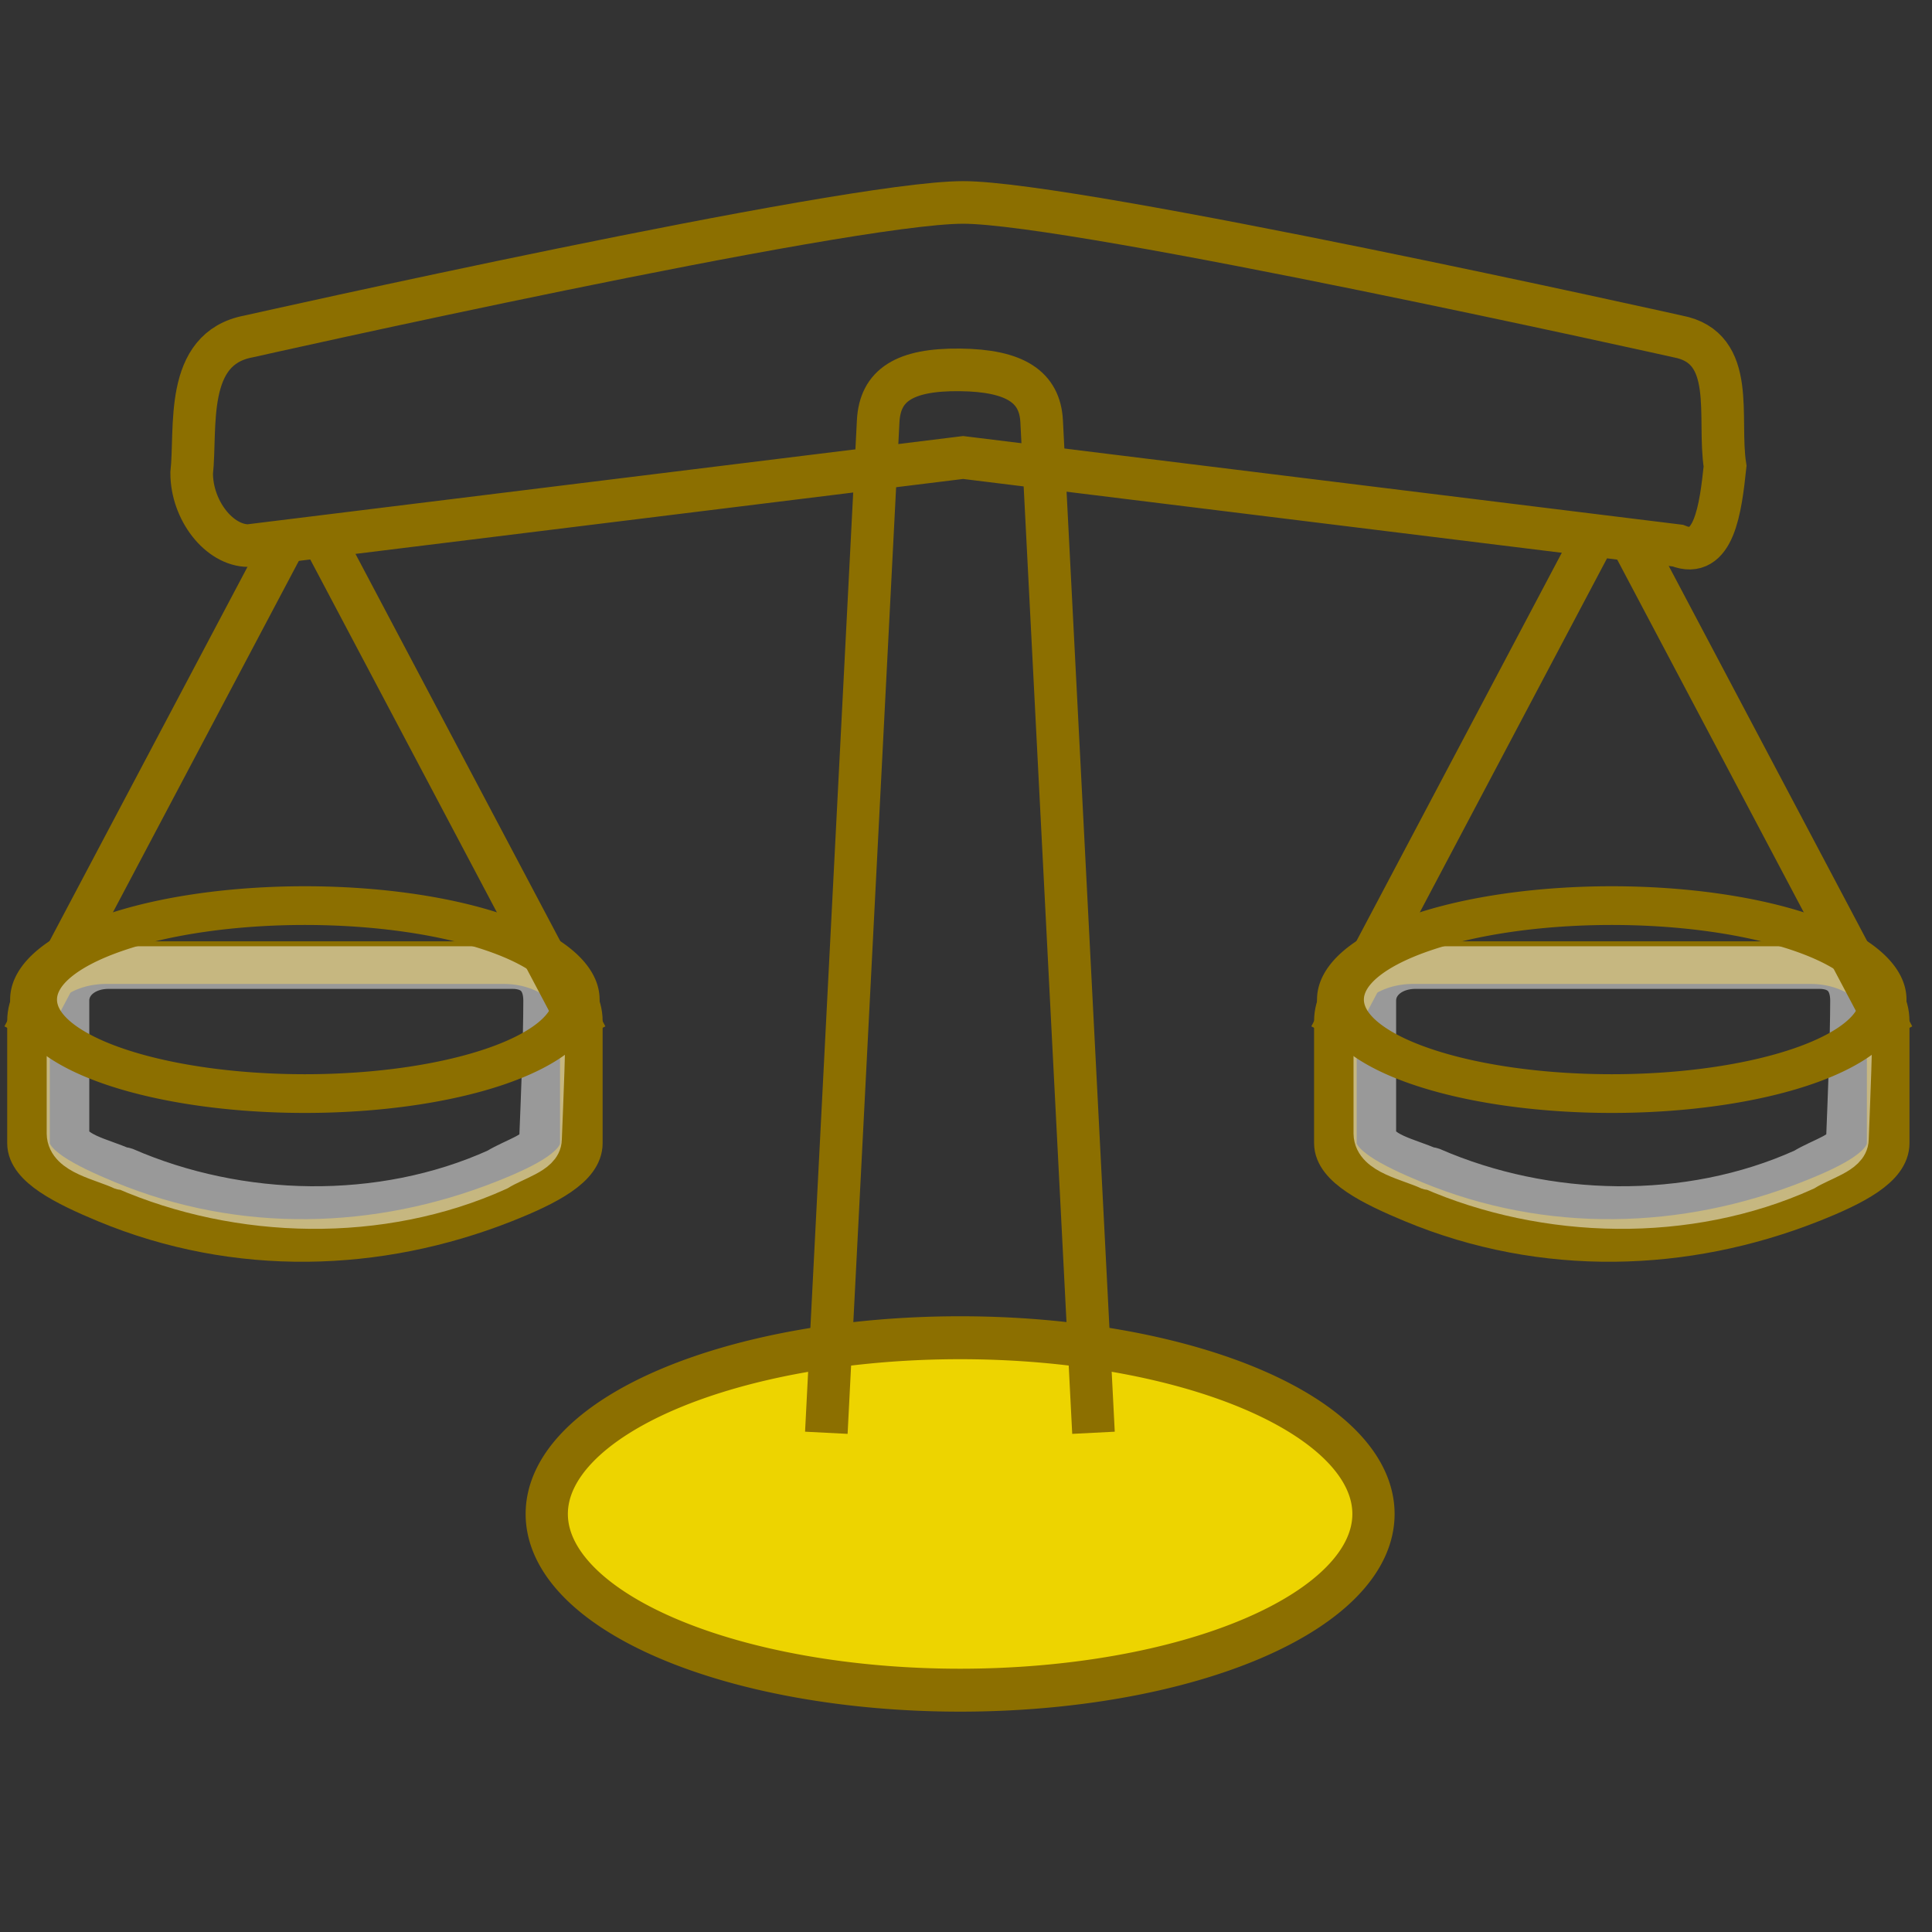 <?xml version="1.0" encoding="UTF-8" standalone="no"?>
<!-- Created with Inkscape (http://www.inkscape.org/) -->
<svg xmlns:dc="http://purl.org/dc/elements/1.1/" xmlns:cc="http://web.resource.org/cc/" xmlns:rdf="http://www.w3.org/1999/02/22-rdf-syntax-ns#" xmlns:svg="http://www.w3.org/2000/svg" xmlns="http://www.w3.org/2000/svg" xmlns:xlink="http://www.w3.org/1999/xlink" xmlns:sodipodi="http://sodipodi.sourceforge.net/DTD/sodipodi-0.dtd" xmlns:inkscape="http://www.inkscape.org/namespaces/inkscape" width="128" height="128" id="svg3268" sodipodi:version="0.32" inkscape:version="0.45.1" version="1.0" sodipodi:docbase="/home/scott/work/cc/svn/liblicense/trunk/src/gnome" sodipodi:docname="emblem-licensed.svg" inkscape:output_extension="org.inkscape.output.svg.inkscape">
  <rect width="100%" height="100%" fill="#333333" stroke="none"/>
  <defs id="defs3270">
    <linearGradient inkscape:collect="always" xlink:href="#linearGradient2888" id="linearGradient12483" gradientUnits="userSpaceOnUse" x1="-45.553" y1="29.716" x2="-25.764" y2="29.716"/>
    <linearGradient inkscape:collect="always" xlink:href="#linearGradient2896" id="linearGradient12481" gradientUnits="userSpaceOnUse" gradientTransform="matrix(0.913, 0, 0, 0.686, 29.108, 1.669)" x1="7.951" y1="33.446" x2="16.333" y2="37.376"/>
    <linearGradient inkscape:collect="always" xlink:href="#linearGradient3574" id="linearGradient12467" gradientUnits="userSpaceOnUse" x1="48.145" y1="15.227" x2="1.625" y2="0.06"/>
    <radialGradient inkscape:collect="always" xlink:href="#linearGradient2896" id="radialGradient12437" gradientUnits="userSpaceOnUse" gradientTransform="matrix(0.762, -0.15, 0.021, 0.134, 0.493, 11.189)" cx="21.705" cy="10.689" fx="21.705" fy="10.689" r="24.5"/>
    <linearGradient inkscape:collect="always" id="linearGradient3574">
      <stop style="stop-color: rgb(255, 255, 255); stop-opacity: 1;" offset="0" id="stop3576"/>
      <stop style="stop-color: rgb(255, 255, 255); stop-opacity: 0;" offset="1" id="stop3578"/>
    </linearGradient>
    <linearGradient inkscape:collect="always" xlink:href="#linearGradient3574" id="linearGradient12440" gradientUnits="userSpaceOnUse" gradientTransform="matrix(1.359, 0, 0, 0.807, -18.953, -1.296)" x1="39.377" y1="45.968" x2="18.917" y2="7.891"/>
    <radialGradient inkscape:collect="always" xlink:href="#linearGradient2896" id="radialGradient12443" gradientUnits="userSpaceOnUse" gradientTransform="matrix(1.343, -0.369, 0.453, 0.755, -38.586, 12.278)" cx="27.998" cy="46.12" fx="27.998" fy="46.12" r="13.5"/>
    <linearGradient id="linearGradient2329">
      <stop id="stop2331" offset="0" style="stop-color: rgb(255, 255, 255); stop-opacity: 1;"/>
      <stop id="stop2333" offset="1" style="stop-color: rgb(255, 255, 255); stop-opacity: 0;"/>
    </linearGradient>
    <linearGradient inkscape:collect="always" xlink:href="#linearGradient2329" id="linearGradient12487" gradientUnits="userSpaceOnUse" x1="-35.123" y1="34.242" x2="-35.075" y2="30.962"/>
    <linearGradient id="linearGradient2541">
      <stop style="stop-color: rgb(188, 163, 1); stop-opacity: 1;" offset="0" id="stop2543"/>
      <stop style="stop-color: rgb(254, 233, 100); stop-opacity: 0;" offset="1" id="stop2545"/>
    </linearGradient>
    <linearGradient inkscape:collect="always" xlink:href="#linearGradient2541" id="linearGradient12489" gradientUnits="userSpaceOnUse" x1="-35.658" y1="33.416" x2="-35.658" y2="28.206"/>
    <linearGradient id="linearGradient2888">
      <stop style="stop-color: rgb(170, 148, 9); stop-opacity: 1;" offset="0" id="stop2890"/>
      <stop style="stop-color: rgb(232, 207, 0); stop-opacity: 1;" offset="1" id="stop2892"/>
    </linearGradient>
    <linearGradient inkscape:collect="always" xlink:href="#linearGradient2888" id="linearGradient12469" gradientUnits="userSpaceOnUse" x1="-45.553" y1="29.716" x2="-25.764" y2="29.716"/>
    <linearGradient id="linearGradient2896">
      <stop style="stop-color: rgb(255, 239, 129); stop-opacity: 1;" offset="0" id="stop2898"/>
      <stop id="stop3572" offset="0.5" style="stop-color: rgb(235, 213, 44); stop-opacity: 1;"/>
      <stop style="stop-color: rgb(220, 196, 6); stop-opacity: 1;" offset="1" id="stop2900"/>
    </linearGradient>
    <linearGradient inkscape:collect="always" xlink:href="#linearGradient2896" id="linearGradient12459" gradientUnits="userSpaceOnUse" gradientTransform="matrix(0.913, 0, 0, 0.686, -1.574, 1.669)" x1="7.951" y1="33.446" x2="16.333" y2="37.376"/>
    <radialGradient inkscape:collect="always" xlink:href="#linearGradient3101" id="radialGradient12491" gradientUnits="userSpaceOnUse" gradientTransform="matrix(1, 0, 0, 0.352, 0, 16.554)" cx="17.312" cy="25.531" fx="17.312" fy="25.531" r="9.688"/>
    <radialGradient inkscape:collect="always" xlink:href="#linearGradient3101" id="radialGradient12493" gradientUnits="userSpaceOnUse" gradientTransform="matrix(1, 0, 0, 0.352, 0, 16.554)" cx="17.312" cy="25.531" fx="17.312" fy="25.531" r="9.688"/>
    <linearGradient inkscape:collect="always" id="linearGradient3101">
      <stop style="stop-color: rgb(0, 0, 0); stop-opacity: 1;" offset="0" id="stop3103"/>
      <stop style="stop-color: rgb(0, 0, 0); stop-opacity: 0;" offset="1" id="stop3105"/>
    </linearGradient>
    <radialGradient inkscape:collect="always" xlink:href="#linearGradient3101" id="radialGradient11965" gradientUnits="userSpaceOnUse" gradientTransform="matrix(1, 0, 0, 0.352, 0, 16.554)" cx="17.312" cy="25.531" fx="17.312" fy="25.531" r="9.688"/>
  </defs>
  <sodipodi:namedview id="base" pagecolor="#ffffff" bordercolor="#666666" borderopacity="1.0" gridtolerance="10000" guidetolerance="10" objecttolerance="10" inkscape:pageopacity="0.0" inkscape:pageshadow="2" inkscape:zoom="1.4" inkscape:cx="193.73518" inkscape:cy="62.857143" inkscape:document-units="px" inkscape:current-layer="layer1" inkscape:window-width="822" inkscape:window-height="597" inkscape:window-x="329" inkscape:window-y="234" width="128px" height="128px"/>
  <g inkscape:label="Layer 1" inkscape:groupmode="layer" id="layer1" transform="translate(-296.868, -634.813)">
    <g id="g3116" transform="matrix(2.822, 0, 0, 2.822, 291.224, 635.399)" inkscape:export-filename="/Users/rebecca/Documents/creative_commons/mockups/gnome_preferences-05.png" inkscape:export-xdpi="150.08517" inkscape:export-ydpi="150.08517">
      <path sodipodi:type="arc" style="overflow: visible; marker: none; opacity: 0.41; color: rgb(0, 0, 0); fill: url(#radialGradient11965) rgb(0, 0, 0); fill-opacity: 1; fill-rule: nonzero; stroke: none; stroke-width: 1.105; stroke-linecap: butt; stroke-linejoin: miter; stroke-miterlimit: 4; stroke-dasharray: none; stroke-dashoffset: 0pt; stroke-opacity: 1; visibility: visible; display: inline;" id="path11903" sodipodi:cx="17.3125" sodipodi:cy="25.53125" sodipodi:rx="9.6875" sodipodi:ry="3.40625" d="M 27 25.531 A 9.688 3.406 0 1 1  7.625,25.531 A 9.688 3.406 0 1 1  27 25.531 z" transform="matrix(1.675, 0, 0, 2.035, -5.015, -16.887)"/>
      <path transform="matrix(0.684, 0, 0, 1.107, 28.522, 7.966)" d="M 27 25.531 A 9.688 3.406 0 1 1  7.625,25.531 A 9.688 3.406 0 1 1  27 25.531 z" sodipodi:ry="3.40625" sodipodi:rx="9.6875" sodipodi:cy="25.53125" sodipodi:cx="17.3125" id="path11905" style="overflow: visible; marker: none; opacity: 0.1; color: rgb(0, 0, 0); fill: url(#radialGradient12493) rgb(0, 0, 0); fill-opacity: 1; fill-rule: nonzero; stroke: none; stroke-width: 1.105; stroke-linecap: butt; stroke-linejoin: miter; stroke-miterlimit: 4; stroke-dasharray: none; stroke-dashoffset: 0pt; stroke-opacity: 1; visibility: visible; display: inline;" sodipodi:type="arc"/>
      <path sodipodi:type="arc" style="overflow: visible; marker: none; opacity: 0.1; color: rgb(0, 0, 0); fill: url(#radialGradient12491) rgb(0, 0, 0); fill-opacity: 1; fill-rule: nonzero; stroke: none; stroke-width: 1.105; stroke-linecap: butt; stroke-linejoin: miter; stroke-miterlimit: 4; stroke-dasharray: none; stroke-dashoffset: 0pt; stroke-opacity: 1; visibility: visible; display: inline;" id="path11907" sodipodi:cx="17.3125" sodipodi:cy="25.53125" sodipodi:rx="9.6875" sodipodi:ry="3.40625" d="M 27 25.531 A 9.688 3.406 0 1 1  7.625,25.531 A 9.688 3.406 0 1 1  27 25.531 z" transform="matrix(0.684, 0, 0, 1.107, -3.218, 7.966)"/>
      <path style="fill: rgb(237, 212, 0); fill-rule: evenodd; stroke: rgb(140, 111, 0); stroke-width: 1; stroke-linecap: butt; stroke-linejoin: miter; stroke-miterlimit: 4; stroke-dasharray: none; stroke-opacity: 1;" d="M 8.691,12.505 L 2.546,24.122" id="path11909" sodipodi:nodetypes="cc"/>
      <path style="fill: url(#linearGradient12459) rgb(0, 0, 0); fill-opacity: 1; stroke: rgb(140, 111, 0); stroke-width: 1; stroke-miterlimit: 4; stroke-dasharray: none; stroke-opacity: 1;" d="M 4.495,22.392 L 13.822,22.392 C 14.833,22.392 15.648,23.004 15.648,23.765 L 15.648,26.631 C 15.648,27.166 14.874,27.588 13.822,28.003 C 10.896,29.157 7.571,29.28 4.495,28.003 C 3.526,27.6 2.669,27.166 2.669,26.631 L 2.669,23.765 C 2.669,23.004 3.483,22.392 4.495,22.392 z " id="path11911" sodipodi:nodetypes="cssssssss"/>
      <path style="fill: none; fill-opacity: 1; stroke: rgb(255, 255, 255); stroke-width: 1; stroke-miterlimit: 4; stroke-dasharray: none; stroke-opacity: 0.502;" d="M 4.552,22.508 C 4.004,22.508 3.596,22.84 3.596,23.285 L 3.596,26.404 C 3.603,26.871 4.398,27.01 4.87,27.228 C 4.889,27.234 4.91,27.221 4.928,27.228 C 7.617,28.4 10.944,28.485 13.675,27.252 C 14.091,26.996 14.686,26.855 14.69,26.537 C 14.727,25.629 14.785,24.235 14.786,23.285 C 14.786,22.84 14.569,22.508 14.022,22.508 L 4.552,22.508 z " id="path11913" sodipodi:nodetypes="ccccsccccc"/>
      <path sodipodi:nodetypes="cc" id="path11915" d="M 9.626,12.505 L 15.77,24.122" style="fill: rgb(237, 212, 0); fill-rule: evenodd; stroke: rgb(140, 111, 0); stroke-width: 1; stroke-linecap: butt; stroke-linejoin: miter; stroke-miterlimit: 4; stroke-dasharray: none; stroke-opacity: 1;"/>
      <path sodipodi:type="arc" style="overflow: visible; marker: none; color: rgb(0, 0, 0); fill: url(#linearGradient12469) rgb(0, 0, 0); fill-opacity: 1; fill-rule: evenodd; stroke: rgb(140, 111, 0); stroke-width: 1.623; stroke-linecap: butt; stroke-linejoin: miter; stroke-miterlimit: 4; stroke-dasharray: none; stroke-dashoffset: 0pt; stroke-opacity: 1; visibility: visible; display: inline;" id="path11917" sodipodi:cx="-35.658386" sodipodi:cy="29.716238" sodipodi:rx="9.3944187" sodipodi:ry="3.939595" d="M -26.264 29.716 A 9.394 3.94 0 1 1  -45.053,29.716 A 9.394 3.94 0 1 1  -26.264 29.716 z" transform="matrix(0.678, 0, 0, 0.56, 33.334, 6.619)"/>
      <path transform="matrix(1.033, 0, 0, 1.05, 61.376, 4.134)" d="M -26.264 29.716 A 9.394 3.94 0 1 1  -45.053,29.716 A 9.394 3.94 0 1 1  -26.264 29.716 z" sodipodi:ry="3.939595" sodipodi:rx="9.3944187" sodipodi:cy="29.716238" sodipodi:cx="-35.658386" id="path11929" style="overflow: visible; marker: none; color: rgb(0, 0, 0); fill: rgb(237, 212, 0); fill-opacity: 1; fill-rule: evenodd; stroke: rgb(140, 111, 0); stroke-width: 0.96; stroke-linecap: butt; stroke-linejoin: miter; stroke-miterlimit: 4; stroke-dasharray: none; stroke-dashoffset: 0pt; stroke-opacity: 1; visibility: visible; display: inline;" sodipodi:type="arc"/>
      <path sodipodi:type="arc" style="overflow: visible; marker: none; color: rgb(0, 0, 0); fill: none; fill-opacity: 1; fill-rule: evenodd; stroke: url(#linearGradient12489) rgb(0, 0, 0); stroke-width: 1.111; stroke-linecap: butt; stroke-linejoin: miter; stroke-miterlimit: 4; stroke-dasharray: none; stroke-dashoffset: 0pt; stroke-opacity: 1; visibility: visible; display: inline;" id="path11931" sodipodi:cx="-35.658386" sodipodi:cy="29.716238" sodipodi:rx="9.3944187" sodipodi:ry="3.939595" d="M -26.264 29.716 A 9.394 3.94 0 1 1  -45.053,29.716 A 9.394 3.94 0 1 1  -26.264 29.716 z" transform="matrix(0.932, 0, 0, 0.869, 57.779, 9.164)"/>
      <path transform="matrix(0.865, 0, 0, 0.895, 55.048, 7.209)" d="M -26.264 29.716 A 9.394 3.94 0 1 1  -45.053,29.716 A 9.394 3.94 0 1 1  -26.264 29.716 z" sodipodi:ry="3.939595" sodipodi:rx="9.3944187" sodipodi:cy="29.716238" sodipodi:cx="-35.658386" id="path11933" style="overflow: visible; marker: none; color: rgb(0, 0, 0); fill: none; fill-opacity: 1; fill-rule: evenodd; stroke: url(#linearGradient12487) rgb(0, 0, 0); stroke-width: 1.136; stroke-linecap: butt; stroke-linejoin: miter; stroke-miterlimit: 4; stroke-dasharray: none; stroke-dashoffset: 0pt; stroke-opacity: 1; visibility: visible; display: inline;" sodipodi:type="arc"/>
      <path style="fill: url(#radialGradient12443) rgb(0, 0, 0); fill-opacity: 1; stroke: rgb(140, 111, 0); stroke-width: 1; stroke-miterlimit: 4; stroke-dasharray: none; stroke-opacity: 1;" d="M 27.672,33.43 L 26.455,9.683 C 26.414,8.882 25.84,8.49 24.537,8.476 C 23.234,8.462 22.66,8.835 22.617,9.683 L 21.4,33.43" id="path11935" sodipodi:nodetypes="cszsc"/>
      <path style="fill: none; fill-opacity: 1; stroke: url(#linearGradient12440) rgb(0, 0, 0); stroke-width: 1; stroke-miterlimit: 4; stroke-dasharray: none; stroke-opacity: 0.681;" d="M 26.5,33.553 L 25.353,11.54 C 25.338,11.299 25.289,11.274 25.268,11.263 C 25.248,11.252 25.085,11.192 24.546,11.187 C 24.004,11.182 23.826,11.237 23.824,11.238 C 23.822,11.239 23.756,11.269 23.739,11.54 L 22.5,33.565" id="path11937" sodipodi:nodetypes="ccscscc"/>
      <path style="fill: url(#radialGradient12437) rgb(0, 0, 0); fill-opacity: 1; stroke: rgb(140, 111, 0); stroke-width: 1; stroke-miterlimit: 4; stroke-dasharray: none; stroke-opacity: 1;" d="M 7.836,7.691 C 7.836,7.691 21.829,4.545 24.612,4.545 C 27.292,4.545 41.389,7.691 41.389,7.691 C 42.788,7.953 42.32,9.597 42.5,10.737 C 42.394,11.738 42.24,12.946 41.389,12.602 L 24.612,10.533 L 7.836,12.602 C 7.145,12.602 6.5,11.771 6.5,10.9 C 6.616,9.84 6.312,7.976 7.836,7.691 z " id="path11939" sodipodi:nodetypes="czscccccs"/>
      <path sodipodi:nodetypes="csscsssccccccssscssc" id="path11941" d="M 24,7.156 C 23.383,7.156 21.85,7.332 20.031,7.594 C 18.212,7.856 16.063,8.18 14,8.531 C 9.875,9.233 6.125,9.938 6.125,9.938 C 6.115,9.948 6.104,9.959 6.094,9.969 C 5.825,10.011 5.724,10.055 5.656,10.125 C 5.588,10.195 5.546,10.311 5.5,10.5 C 5.413,10.856 5.44,11.409 5.375,12 C 5.375,12.286 5.79,12.688 5.969,12.688 L 23.906,10.844 C 23.969,10.837 24.031,10.837 24.094,10.844 L 42.125,12.688 C 42.351,12.623 42.351,12.02 42.406,11.781 C 42.339,11.203 42.364,10.64 42.312,10.344 C 42.282,10.17 42.247,10.094 42.219,10.062 C 42.19,10.031 42.142,10.006 41.906,9.969 C 41.896,9.959 41.885,9.948 41.875,9.938 C 41.875,9.938 38.108,9.233 33.969,8.531 C 31.899,8.18 29.72,7.856 27.906,7.594 C 26.092,7.332 24.584,7.156 24,7.156 z " style="fill: none; fill-opacity: 1; stroke: url(#linearGradient12467) rgb(0, 0, 0); stroke-width: 0.983; stroke-miterlimit: 4; stroke-opacity: 1;" transform="matrix(0.93, 0, 0, 1.113, 2.295, -2.466)"/>
      <path sodipodi:nodetypes="cc" id="path12471" d="M 39.372,12.505 L 33.228,24.122" style="fill: rgb(237, 212, 0); fill-rule: evenodd; stroke: rgb(140, 111, 0); stroke-width: 1; stroke-linecap: butt; stroke-linejoin: miter; stroke-miterlimit: 4; stroke-dasharray: none; stroke-opacity: 1;"/>
      <path sodipodi:nodetypes="cssssssss" id="path12473" d="M 35.177,22.392 L 44.503,22.392 C 45.515,22.392 46.329,23.004 46.329,23.765 L 46.329,26.631 C 46.329,27.166 45.556,27.588 44.503,28.003 C 41.578,29.157 38.253,29.28 35.177,28.003 C 34.208,27.6 33.351,27.166 33.351,26.631 L 33.351,23.765 C 33.351,23.004 34.165,22.392 35.177,22.392 z " style="fill: url(#linearGradient12481) rgb(0, 0, 0); fill-opacity: 1; stroke: rgb(140, 111, 0); stroke-width: 1; stroke-miterlimit: 4; stroke-dasharray: none; stroke-opacity: 1;"/>
      <path sodipodi:nodetypes="ccccsccccc" id="path12475" d="M 35.233,22.508 C 34.686,22.508 34.277,22.84 34.277,23.285 L 34.277,26.404 C 34.285,26.871 35.08,27.01 35.552,27.228 C 35.571,27.234 35.592,27.221 35.61,27.228 C 38.299,28.4 41.626,28.485 44.356,27.252 C 44.773,26.996 45.368,26.855 45.372,26.537 C 45.408,25.629 45.466,24.235 45.468,23.285 C 45.468,22.84 45.251,22.508 44.704,22.508 L 35.233,22.508 z " style="fill: none; fill-opacity: 1; stroke: rgb(255, 255, 255); stroke-width: 1; stroke-miterlimit: 4; stroke-dasharray: none; stroke-opacity: 0.502;"/>
      <path style="fill: rgb(237, 212, 0); fill-rule: evenodd; stroke: rgb(140, 111, 0); stroke-width: 1; stroke-linecap: butt; stroke-linejoin: miter; stroke-miterlimit: 4; stroke-dasharray: none; stroke-opacity: 1;" d="M 40.308,12.505 L 46.452,24.122" id="path12477" sodipodi:nodetypes="cc"/>
      <path transform="matrix(0.678, 0, 0, 0.56, 64.016, 6.619)" d="M -26.264 29.716 A 9.394 3.94 0 1 1  -45.053,29.716 A 9.394 3.94 0 1 1  -26.264 29.716 z" sodipodi:ry="3.939595" sodipodi:rx="9.3944187" sodipodi:cy="29.716238" sodipodi:cx="-35.658386" id="path12479" style="overflow: visible; marker: none; color: rgb(0, 0, 0); fill: url(#linearGradient12483) rgb(0, 0, 0); fill-opacity: 1; fill-rule: evenodd; stroke: rgb(140, 111, 0); stroke-width: 1.623; stroke-linecap: butt; stroke-linejoin: miter; stroke-miterlimit: 4; stroke-dasharray: none; stroke-dashoffset: 0pt; stroke-opacity: 1; visibility: visible; display: inline;" sodipodi:type="arc"/>
    </g>
  </g>
</svg>